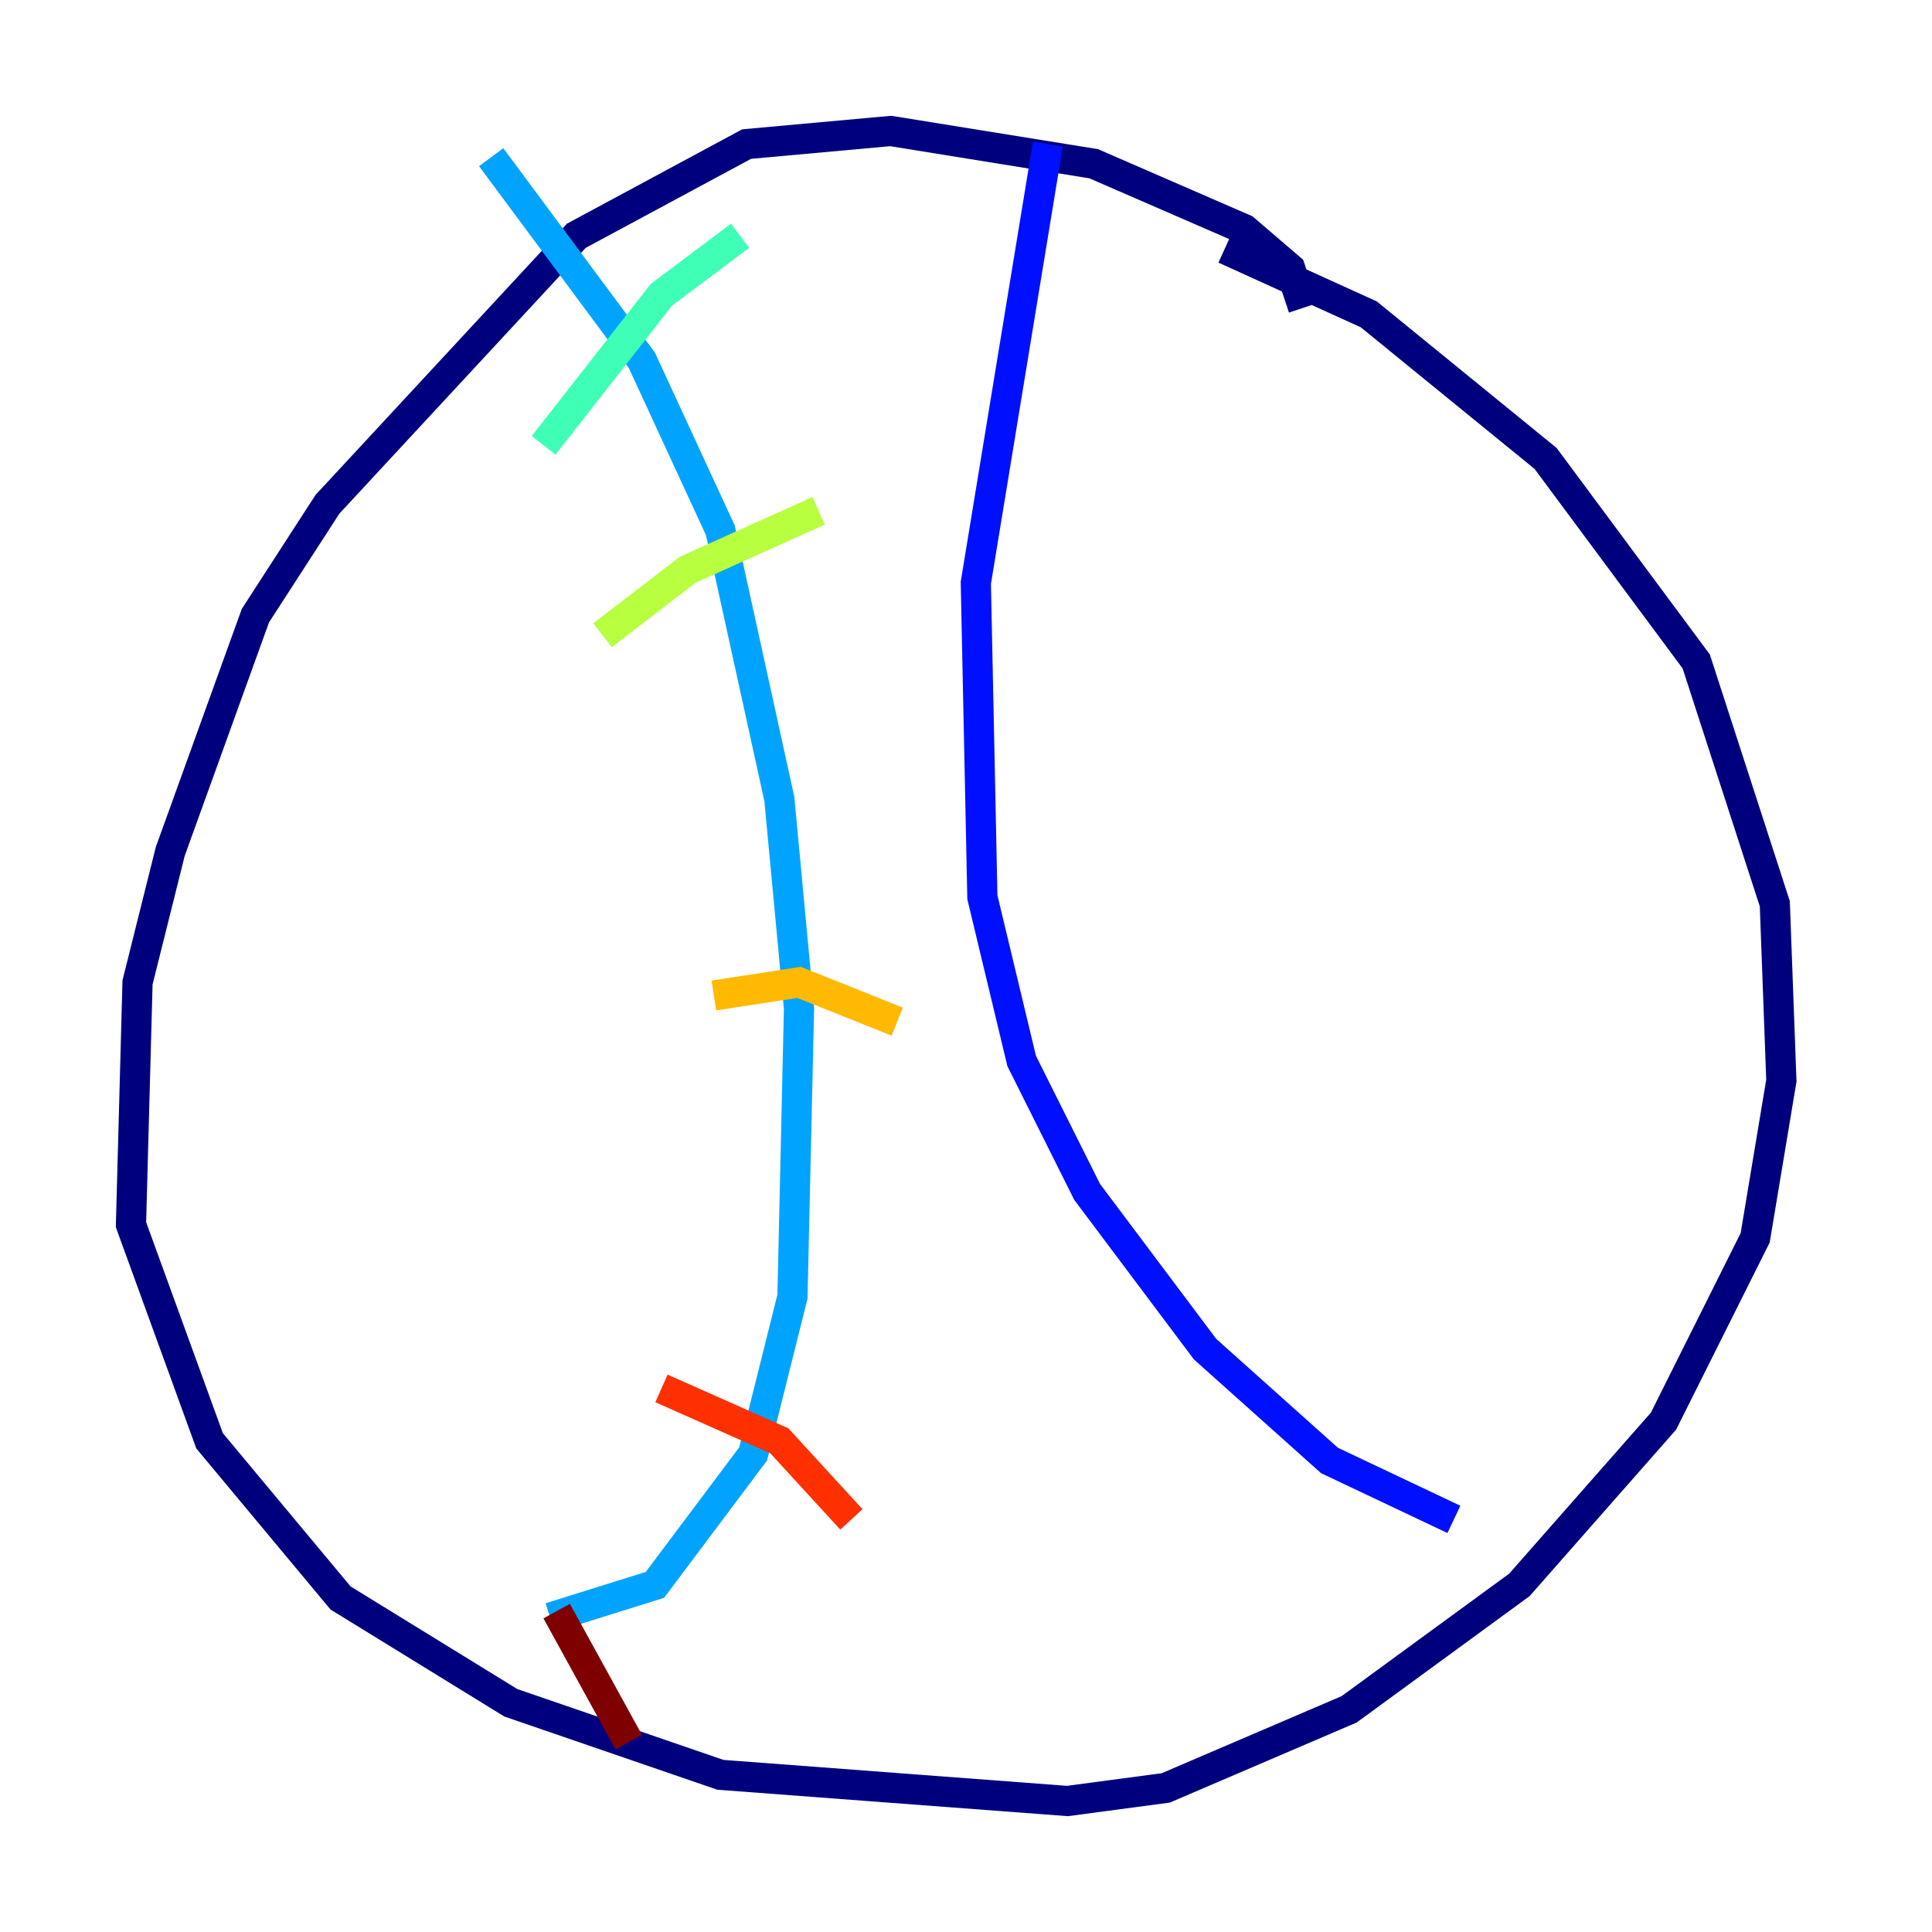 <?xml version="1.0" encoding="utf-8" ?>
<svg baseProfile="tiny" height="128" version="1.2" viewBox="0,0,128,128" width="128" xmlns="http://www.w3.org/2000/svg" xmlns:ev="http://www.w3.org/2001/xml-events" xmlns:xlink="http://www.w3.org/1999/xlink"><defs /><polyline fill="none" points="86.346,20.393 85.478,17.79 82.441,15.186 72.461,10.848 59.01,8.678 49.464,9.546 38.183,15.62 21.695,33.41 16.922,40.786 11.281,56.407 9.112,65.085 8.678,81.139 13.885,95.458 22.563,105.871 33.844,112.814 47.729,117.586 70.725,119.322 77.234,118.454 89.383,113.248 100.664,105.003 110.21,94.156 116.285,82.007 118.02,71.593 117.586,59.878 112.38,43.824 102.4,30.373 90.685,20.827 81.139,16.488" stroke="#00007f" stroke-width="2" /><polyline fill="none" points="69.424,9.546 64.651,38.617 65.085,59.444 67.688,70.291 72.027,78.969 79.837,89.383 88.081,96.759 96.325,100.664" stroke="#0010ff" stroke-width="2" /><polyline fill="none" points="32.542,10.414 42.522,23.864 47.729,35.146 51.634,52.936 52.936,66.82 52.502,85.912 49.898,96.325 43.39,105.003 36.447,107.173" stroke="#00a4ff" stroke-width="2" /><polyline fill="none" points="36.014,29.505 43.824,19.525 49.031,15.62" stroke="#3fffb7" stroke-width="2" /><polyline fill="none" points="39.919,42.088 45.559,37.749 54.237,33.844" stroke="#b7ff3f" stroke-width="2" /><polyline fill="none" points="47.295,65.953 52.936,65.085 59.444,67.688" stroke="#ffb900" stroke-width="2" /><polyline fill="none" points="43.824,91.986 51.634,95.458 56.407,100.664" stroke="#ff3000" stroke-width="2" /><polyline fill="none" points="36.881,106.739 41.654,115.417" stroke="#7f0000" stroke-width="2" /></svg>